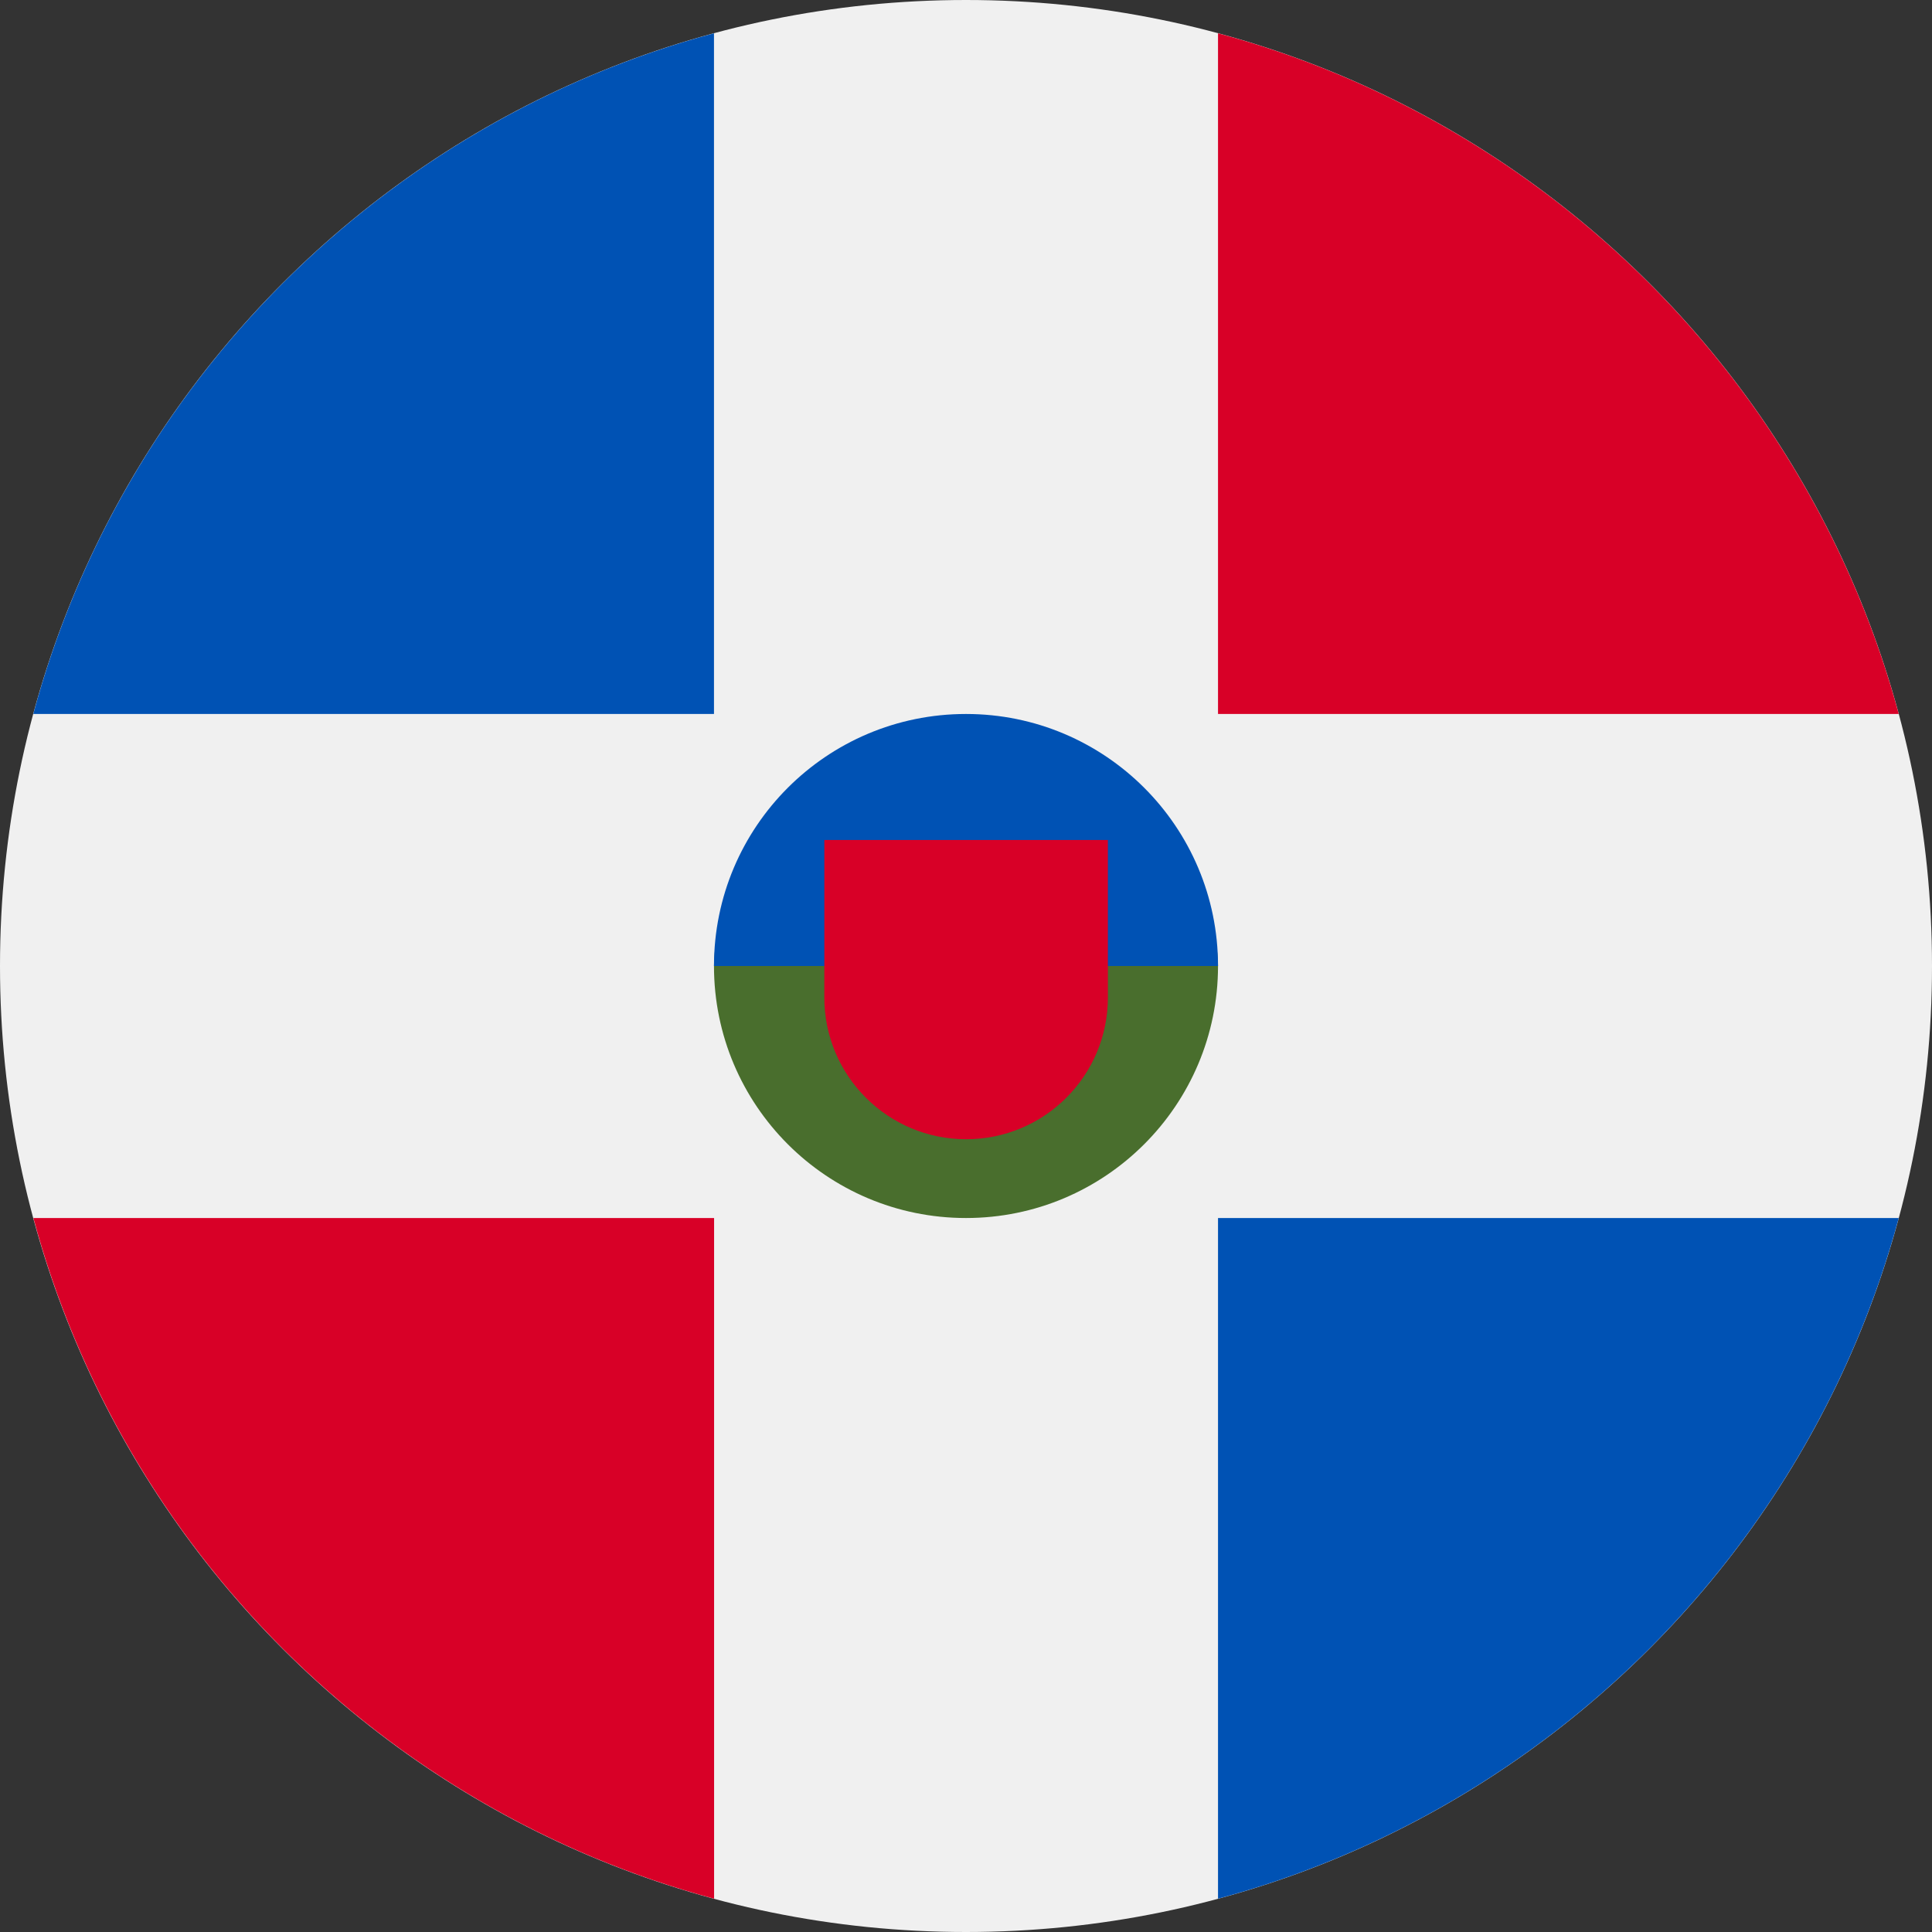 <svg fill="none" height="18" viewBox="0 0 18 18" width="18" xmlns="http://www.w3.org/2000/svg" xmlns:xlink="http://www.w3.org/1999/xlink"><rect x="0" y="0" width="18" height="18" fill="#333333" stroke="none"/><clipPath id="a"><path d="m0 0h18v18h-18z"/></clipPath><g clip-path="url(#a)"><path d="m9 18c4.971 0 9-4.029 9-9 0-4.971-4.029-9-9-9-4.971 0-9 4.029-9 9 0 4.971 4.029 9 9 9z" fill="#f0f0f0"/><path d="m.311 11.348c.831 3.083 3.259 5.511 6.342 6.342v-6.342z" fill="#d80027"/><path d="m6.652.31c-3.083.831-5.511 3.259-6.342 6.342h6.342v-6.342z" fill="#0052b4"/><path d="m17.69 6.652c-.831-3.083-3.259-5.511-6.342-6.342v6.342h6.342z" fill="#d80027"/><path d="m11.348 17.69c3.083-.831 5.511-3.259 6.342-6.342h-6.342z" fill="#0052b4"/><path d="m11.348 9c0 1.297-1.051 2.348-2.348 2.348-1.297 0-2.348-1.051-2.348-2.348 0-1.297 2.348-2.348 2.348-2.348s2.348 1.051 2.348 2.348z" fill="#496e2d"/><path d="m6.652 9c0-1.297 1.051-2.348 2.348-2.348 1.297 0 2.348 1.051 2.348 2.348" fill="#0052b4"/><path d="m7.68 7.826v1.467c0 .729.591 1.321 1.321 1.321.729 0 1.321-.591 1.321-1.321v-1.467z" fill="#d80027"/></g></svg>